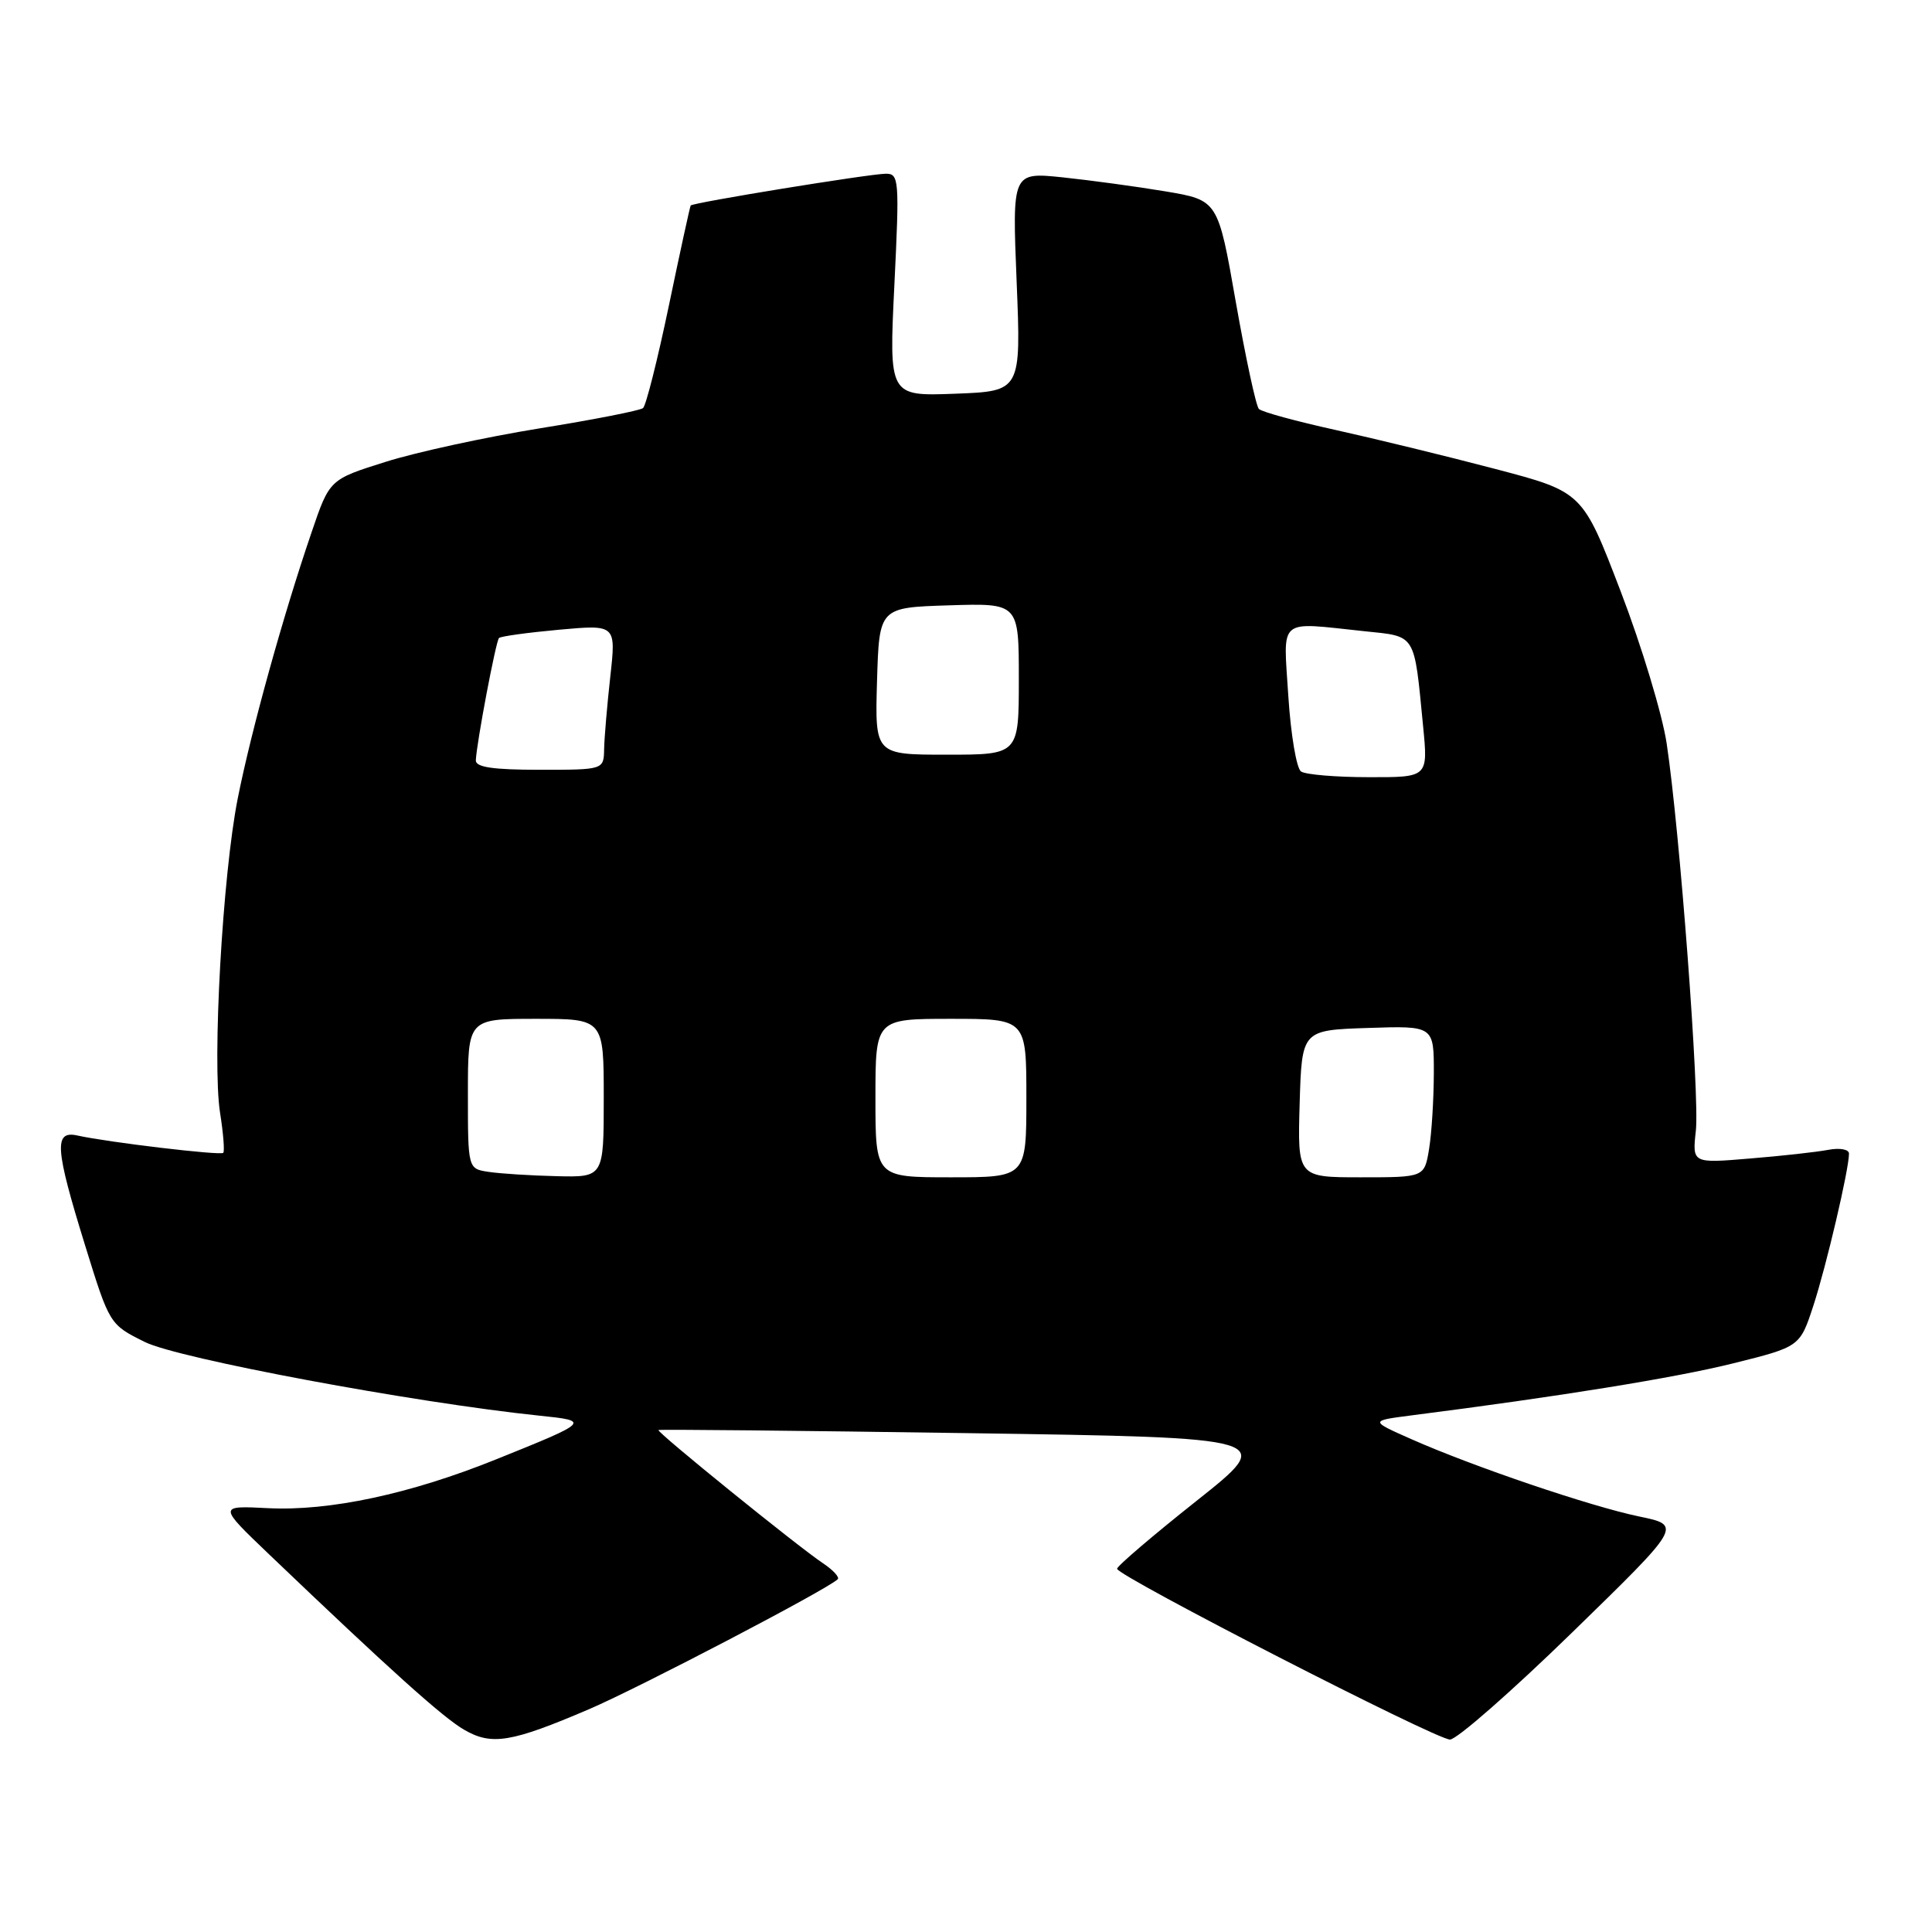 <?xml version="1.0" encoding="UTF-8" standalone="no"?>
<!DOCTYPE svg PUBLIC "-//W3C//DTD SVG 1.1//EN" "http://www.w3.org/Graphics/SVG/1.1/DTD/svg11.dtd" >
<svg xmlns="http://www.w3.org/2000/svg" xmlns:xlink="http://www.w3.org/1999/xlink" version="1.1" viewBox="0 0 256 256">
 <g >
 <path fill="currentColor"
d=" M 78.07 226.47 C 84.69 223.63 109.57 210.64 111.00 209.26 C 111.28 209.00 110.40 208.04 109.05 207.14 C 105.65 204.87 86.94 189.71 87.25 189.49 C 87.39 189.38 105.86 189.57 128.30 189.90 C 169.10 190.50 169.10 190.50 158.55 198.87 C 152.75 203.47 148.01 207.52 148.02 207.87 C 148.04 208.83 190.27 230.50 192.13 230.50 C 193.03 230.50 200.31 224.11 208.32 216.31 C 222.89 202.12 222.89 202.12 217.19 200.94 C 210.74 199.60 195.21 194.33 187.00 190.69 C 181.51 188.26 181.51 188.26 187.00 187.55 C 206.59 185.05 222.01 182.56 229.66 180.65 C 238.50 178.45 238.50 178.45 240.29 172.98 C 242.01 167.70 245.00 154.95 245.00 152.86 C 245.00 152.29 243.78 152.07 242.25 152.36 C 240.74 152.65 236.06 153.17 231.86 153.51 C 224.23 154.15 224.23 154.15 224.71 149.82 C 225.22 145.18 222.58 110.02 220.84 98.50 C 220.26 94.65 217.52 85.58 214.74 78.34 C 209.70 65.18 209.70 65.18 198.10 62.13 C 191.72 60.45 182.22 58.14 177.00 56.98 C 171.78 55.83 167.19 54.58 166.81 54.19 C 166.43 53.81 165.06 47.43 163.75 40.01 C 161.39 26.53 161.39 26.53 154.44 25.36 C 150.62 24.72 144.49 23.89 140.81 23.50 C 134.12 22.81 134.12 22.81 134.71 37.33 C 135.30 51.84 135.30 51.84 126.55 52.17 C 117.79 52.50 117.79 52.50 118.51 37.75 C 119.19 23.77 119.13 23.00 117.36 23.02 C 115.13 23.05 91.78 26.85 91.52 27.23 C 91.42 27.38 90.12 33.34 88.63 40.49 C 87.14 47.63 85.60 53.74 85.21 54.07 C 84.82 54.40 78.65 55.61 71.50 56.76 C 64.35 57.92 55.16 59.91 51.09 61.20 C 43.67 63.53 43.67 63.53 41.29 70.52 C 37.52 81.54 33.30 96.76 31.51 105.76 C 29.49 115.88 28.10 140.71 29.16 147.45 C 29.59 150.17 29.78 152.56 29.58 152.76 C 29.20 153.13 14.31 151.36 10.25 150.46 C 7.12 149.77 7.29 152.15 11.27 165.00 C 14.52 175.50 14.52 175.50 19.19 177.82 C 23.60 180.02 54.89 185.86 71.45 187.58 C 78.26 188.28 78.19 188.36 65.77 193.36 C 54.35 197.97 43.65 200.25 35.51 199.84 C 28.90 199.50 28.90 199.50 35.70 206.00 C 51.71 221.30 58.68 227.57 61.50 229.20 C 65.15 231.32 67.74 230.89 78.07 226.47 Z  M 64.75 155.28 C 62.00 154.87 62.00 154.87 62.00 144.93 C 62.00 135.00 62.00 135.00 71.00 135.00 C 80.00 135.00 80.00 135.00 80.00 145.50 C 80.00 156.00 80.00 156.00 73.75 155.85 C 70.31 155.77 66.26 155.51 64.75 155.28 Z  M 116.00 145.50 C 116.00 135.00 116.00 135.00 126.00 135.00 C 136.00 135.00 136.00 135.00 136.00 145.50 C 136.00 156.00 136.00 156.00 126.00 156.00 C 116.00 156.00 116.00 156.00 116.00 145.50 Z  M 172.21 146.25 C 172.50 136.50 172.50 136.50 181.25 136.21 C 190.00 135.92 190.00 135.92 189.99 142.21 C 189.98 145.67 189.70 150.19 189.36 152.25 C 188.74 156.00 188.74 156.00 180.33 156.00 C 171.93 156.00 171.93 156.00 172.21 146.25 Z  M 172.40 102.23 C 171.79 101.83 171.04 97.34 170.71 92.25 C 170.05 81.66 169.15 82.42 180.80 83.64 C 187.71 84.36 187.36 83.80 188.57 96.25 C 189.23 103.00 189.23 103.00 181.37 102.98 C 177.04 102.98 173.00 102.64 172.40 102.23 Z  M 63.05 100.75 C 63.15 98.44 65.70 84.96 66.12 84.54 C 66.35 84.31 69.94 83.82 74.09 83.44 C 81.63 82.76 81.63 82.76 80.87 89.63 C 80.45 93.41 80.08 97.74 80.05 99.25 C 80.00 102.00 80.00 102.00 71.50 102.00 C 65.34 102.00 63.01 101.66 63.05 100.75 Z  M 116.21 90.25 C 116.50 80.50 116.50 80.50 125.75 80.21 C 135.00 79.92 135.00 79.92 135.00 89.96 C 135.00 100.00 135.00 100.00 125.46 100.00 C 115.93 100.00 115.93 100.00 116.21 90.25 Z "/>
</g>
</svg>